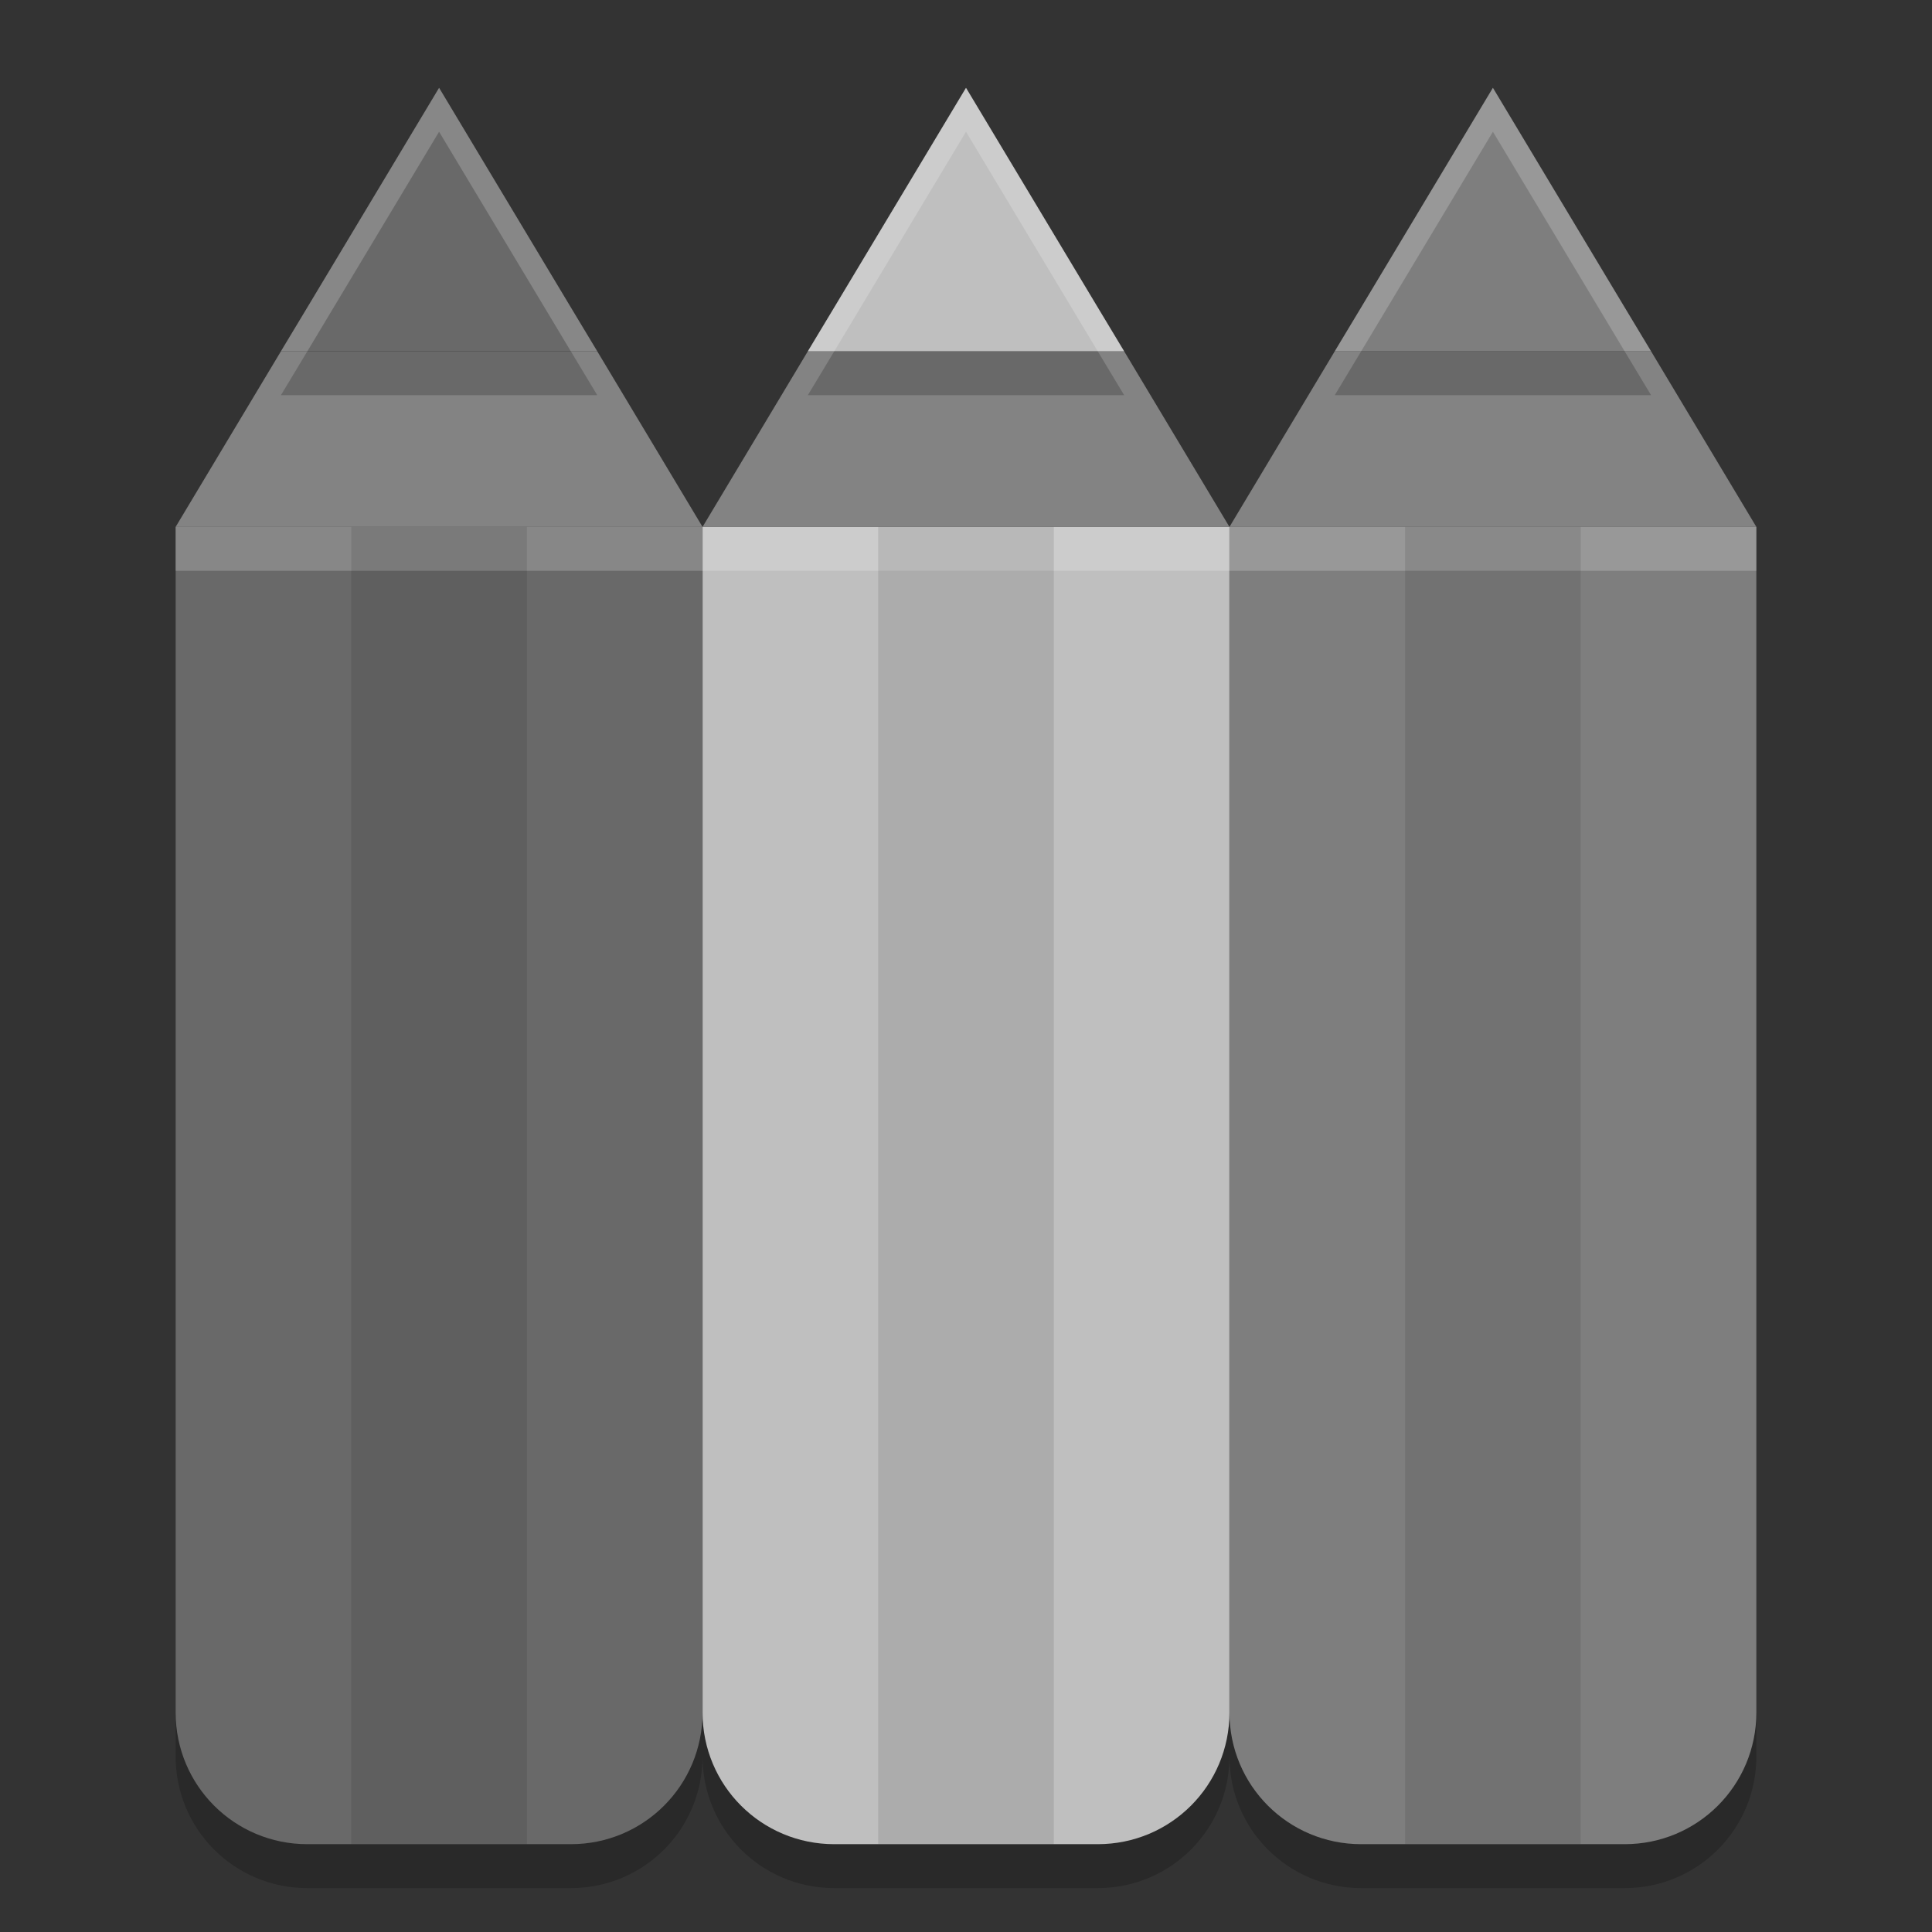 <svg width="22" height="22" version="1" xmlns="http://www.w3.org/2000/svg">
 <rect width="100%" height="100%" fill="#333333" stroke="none"/>
 <path d="m8 6.5v13.5c0 0.831 0.669 1.5 1.5 1.5h3c0.831 0 1.5-0.669 1.5-1.5v-13.5z" style="opacity:.2"/>
 <path d="m8 6v13.5c0 0.831 0.669 1.5 1.5 1.5h3c0.831 0 1.5-0.669 1.5-1.5v-13.5z" style="fill:#bfbfbf"/>
 <path d="m9.199 4-1.199 2h6l-1.199-2z" style="fill:#838383"/>
 <path d="m8 6v0.5h6v-0.5z" style="fill:#ffffff;opacity:.2"/>
 <path d="m2 6.5v13.5c0 0.831 0.669 1.5 1.5 1.5h3c0.831 0 1.5-0.669 1.5-1.5v-13.5z" style="opacity:.2"/>
 <path d="m2 6v13.5c0 0.831 0.669 1.5 1.5 1.5h3c0.831 0 1.5-0.669 1.5-1.5v-13.5z" style="fill:#696969"/>
 <path d="M 3.199,4 2,6 H 5 8 L 6.801,4 Z" style="fill:#838383"/>
 <path d="m2 6v0.5h6v-0.5z" style="fill:#ffffff;opacity:.2"/>
 <path d="m14 6.5v13.5c0 0.831 0.669 1.5 1.5 1.5h3c0.831 0 1.5-0.669 1.5-1.5v-13.5z" style="opacity:.2"/>
 <path d="m14 6v13.5c0 0.831 0.669 1.5 1.5 1.5h3c0.831 0 1.5-0.669 1.5-1.5v-13.5z" style="fill:#7e7e7e"/>
 <path d="m15.199 4-1.199 2h6l-1.199-2z" style="fill:#838383"/>
 <path d="m14 6v0.5h6v-0.5z" style="fill:#ffffff;opacity:.2"/>
 <rect x="10" y="6" width="2" height="15" style="opacity:.1"/>
 <rect x="4" y="6" width="2" height="15" style="opacity:.1"/>
 <rect x="16" y="6" width="2" height="15" style="opacity:.1"/>
 <path d="M 11,1.5 9.5,4 9.199,4.5 h 3.602 L 12.5,4 Z" style="opacity:.2"/>
 <path d="M 11,1 9.5,3.5 9.199,4 h 3.602 L 12.5,3.5 Z" style="fill:#bfbfbf"/>
 <path d="M 5,1.5 3.5,4 3.199,4.5 H 6.801 L 6.5,4 Z" style="opacity:.2"/>
 <path d="M 5,1 3.5,3.5 3.199,4 H 6.801 L 6.5,3.5 Z" style="fill:#696969"/>
 <path d="M 17,1.5 15.5,4 15.199,4.5 h 3.602 L 18.5,4 Z" style="opacity:.2"/>
 <path d="m17 1-1.5 2.5-0.301 0.5h3.602l-0.301-0.5z" style="fill:#7e7e7e"/>
 <path d="M 11,1 9.5,3.5 9.199,4 H 9.5 L 11,1.5 12.5,4 h 0.301 L 12.5,3.5 Z" style="fill:#ffffff;opacity:.2"/>
 <path d="M 5,1 3.5,3.5 3.199,4 H 3.5 L 5,1.5 6.5,4 H 6.801 L 6.5,3.5 Z" style="fill:#ffffff;opacity:.2"/>
 <path d="M 17,1 15.5,3.5 15.199,4 H 15.5 L 17,1.5 18.5,4 h 0.301 L 18.5,3.5 Z" style="fill:#ffffff;opacity:.2"/>
</svg>
